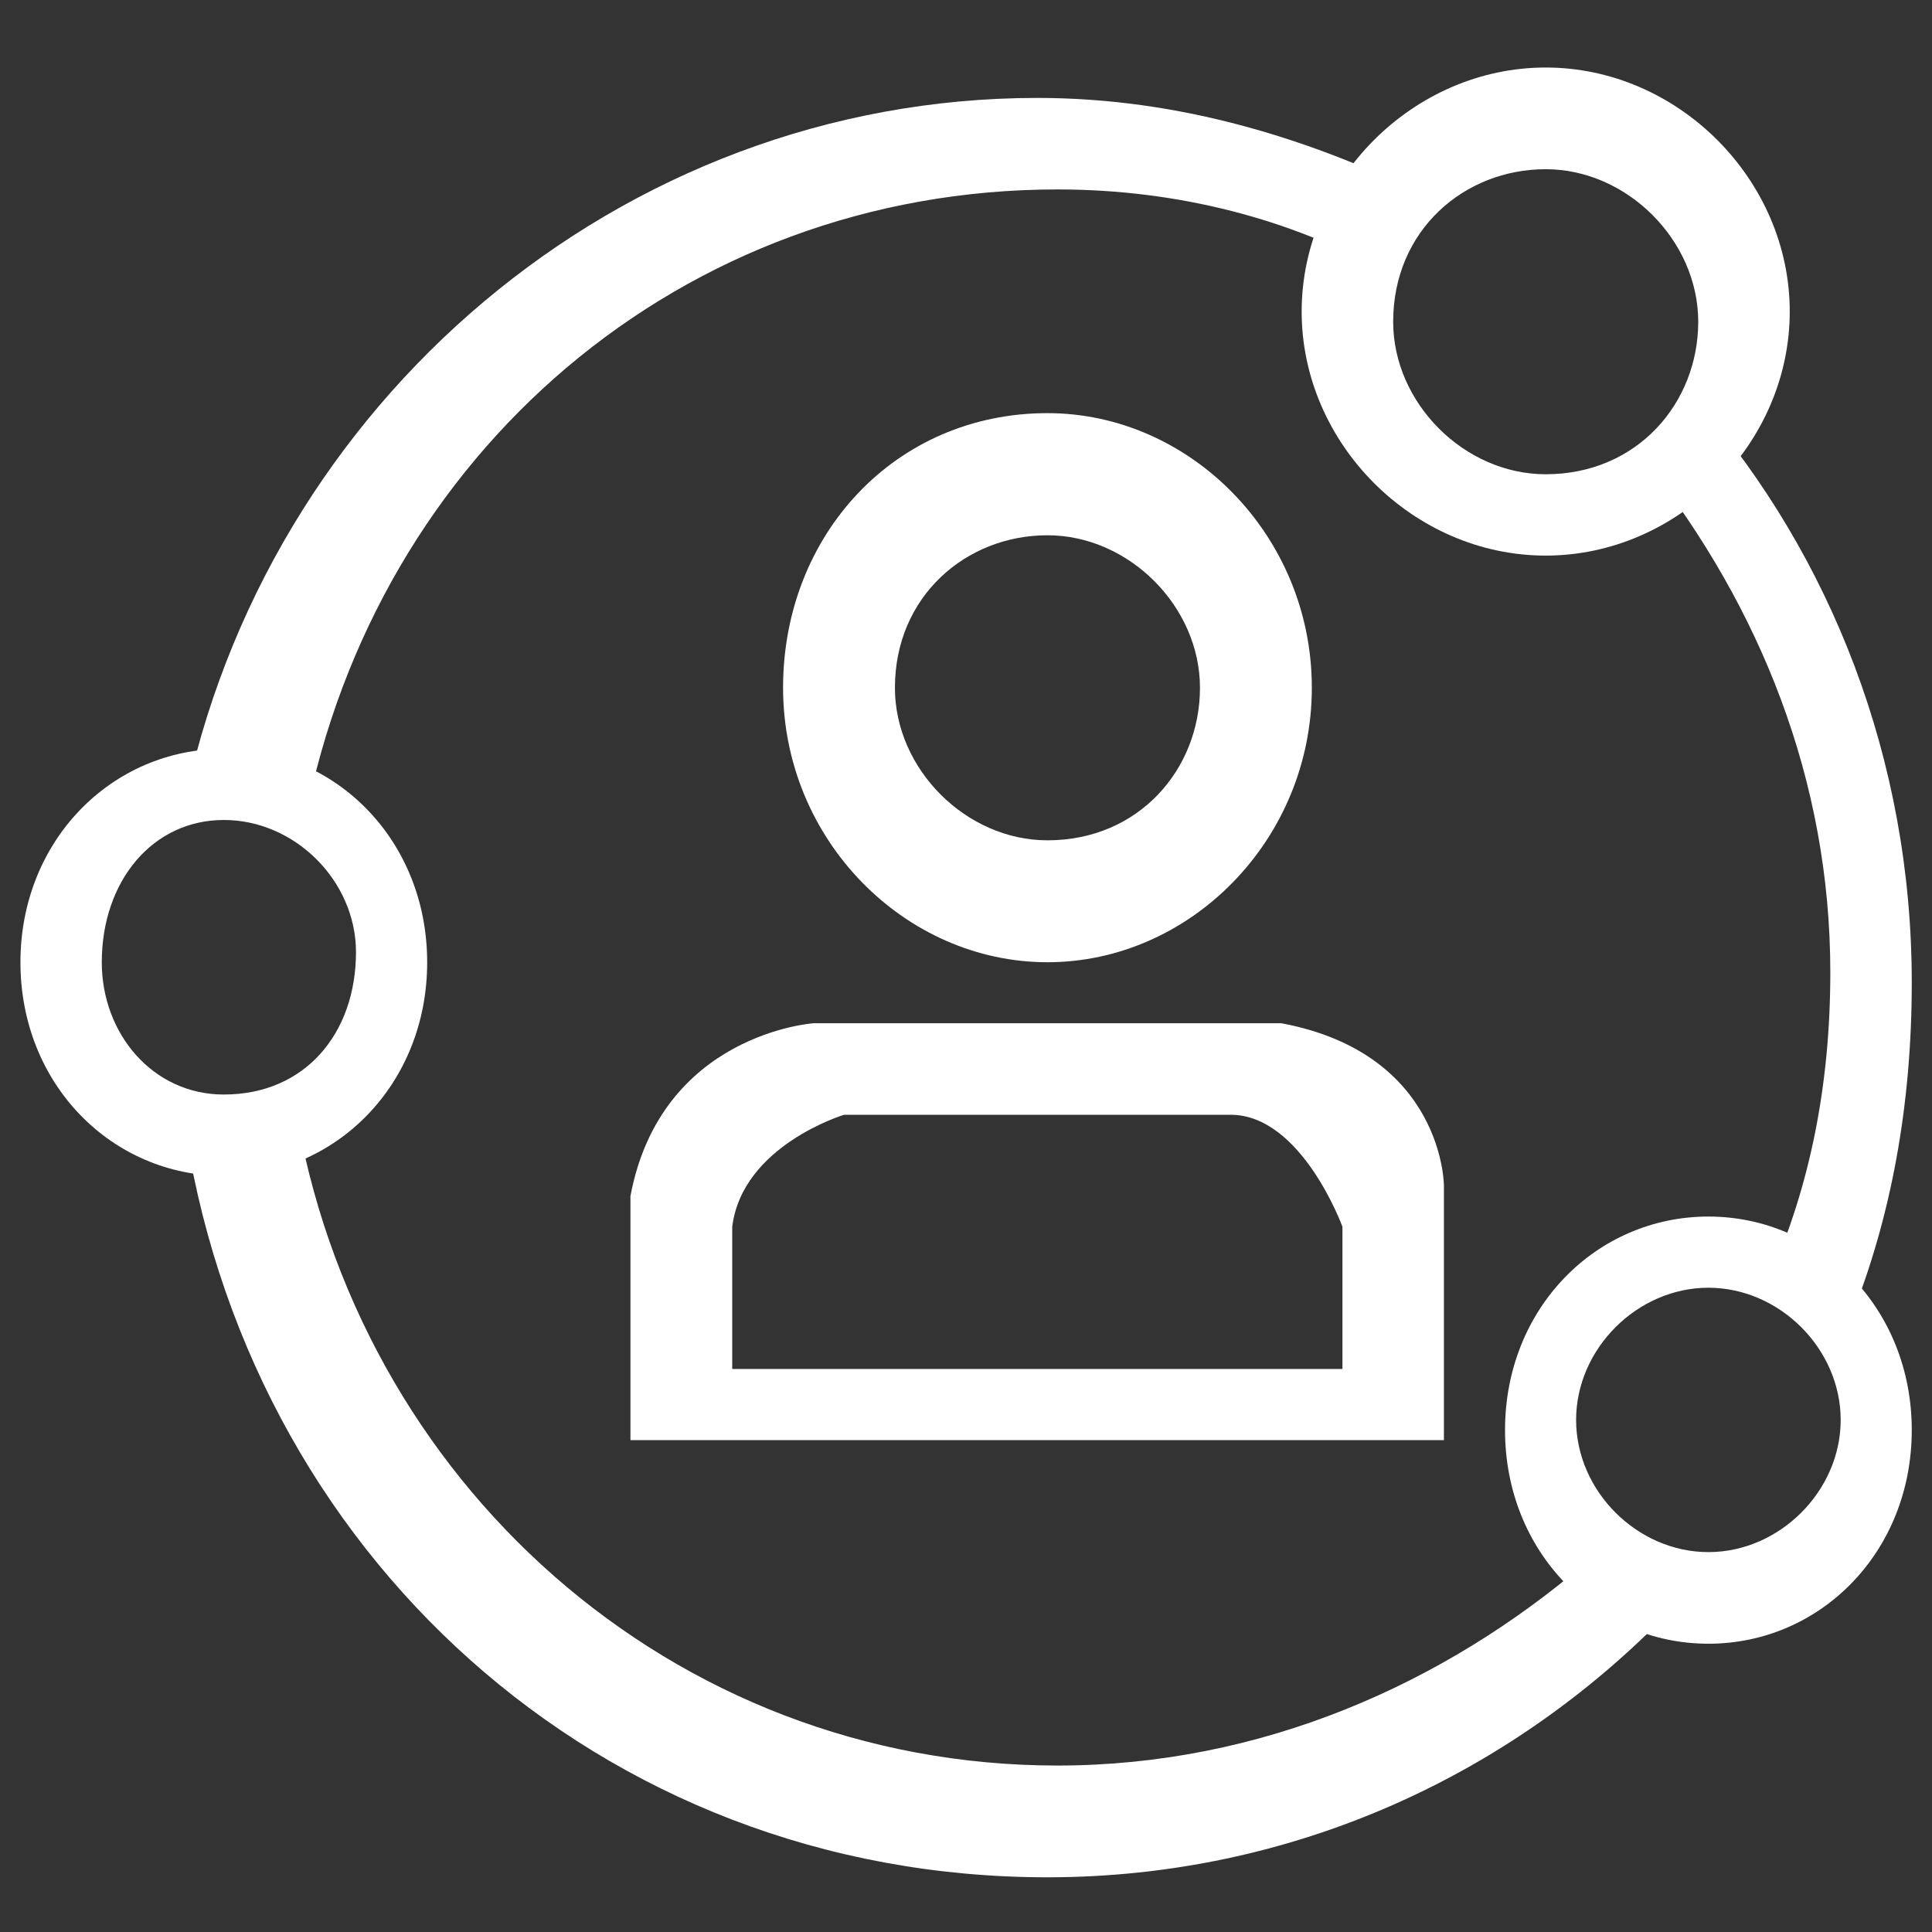 <?xml version="1.0" encoding="utf-8"?>
<!-- Generator: Adobe Illustrator 13.0.0, SVG Export Plug-In . SVG Version: 6.00 Build 14948)  -->
<!DOCTYPE svg PUBLIC "-//W3C//DTD SVG 1.1//EN" "http://www.w3.org/Graphics/SVG/1.1/DTD/svg11.dtd">
<svg version="1.1" id="Layer_1" xmlns="http://www.w3.org/2000/svg" xmlns:xlink="http://www.w3.org/1999/xlink" x="0px" y="0px"
	 width="19px" height="19px" viewBox="0 0 19 19" enable-background="new 0 0 19 19" xml:space="preserve">
<rect x="0" y="0" width="19" height="19" fill="#333333" stroke="none"/>
<path fill="#FFFFFF" d="M12.602,10.063H8c0,0-1.5,0.101-1.8,1.7v2.4h8v-2.5C14.201,11.664,14.201,10.363,12.602,10.063
	 M13.201,13.463h-6v-1.399c0.1-0.8,1.1-1.101,1.1-1.101h3.801c0.699,0,1.1,1.101,1.1,1.101V13.463z"/>
<path fill="#FFFFFF" d="M3,8.063c0.7-3.6,3.7-6.2,7.4-6.2c1.201,0,2.301,0.3,3.201,0.8c0.1-0.3,0.299-0.5,0.5-0.7
	c-1.201-0.6-2.5-1-3.9-1c-4.101,0-7.601,3-8.4,7h0.4C2.5,7.863,2.801,7.963,3,8.063 M16.701,3.963c-0.1,0.2-0.301,0.5-0.5,0.6
	c1.1,1.4,1.799,3.1,1.799,5c0,1.101-0.199,2.101-0.6,3h0.201c0.398,0,0.5,0.2,0.6,0.399c0.4-1,0.6-2.1,0.6-3.299
	C18.801,7.463,18,5.463,16.701,3.963 M10.4,17.363c-3.8,0-6.9-2.8-7.5-6.5c-0.2,0.1-0.5,0.2-0.7,0.2s-0.3,0-0.4-0.101
	c0.6,4.301,4.1,7.5,8.5,7.5c2.4,0,4.6-1,6.199-2.699c-0.398,0-0.699-0.2-0.898-0.4C14.201,16.563,12.4,17.363,10.4,17.363"/>
<path fill="#FFFFFF" d="M15.201,0.664c-1.301,0-2.4,1.1-2.4,2.4s1.1,2.4,2.4,2.4c1.299,0,2.4-1.1,2.4-2.4S16.5,0.664,15.201,0.664
	 M15.201,4.664c-0.801,0-1.5-0.7-1.5-1.5c0-0.9,0.699-1.5,1.5-1.5c0.799,0,1.5,0.7,1.5,1.5C16.701,3.963,16.102,4.664,15.201,4.664"
	/>
<path fill="#FFFFFF" d="M16.801,11.964c-1.1,0-2,0.899-2,2.1s0.9,2.101,2,2.101s2-0.9,2-2.101S17.9,11.964,16.801,11.964
	 M16.801,15.264c-0.699,0-1.301-0.6-1.301-1.3s0.602-1.3,1.301-1.3s1.301,0.6,1.301,1.3S17.5,15.264,16.801,15.264"/>
<path fill="#FFFFFF" d="M2.201,7.364c-1.1,0-2,0.9-2,2.1s0.9,2.1,2,2.1s2-0.899,2-2.1S3.301,7.364,2.201,7.364 M2.201,10.764
	c-0.7,0-1.2-0.6-1.2-1.3c0-0.8,0.5-1.4,1.2-1.4s1.3,0.6,1.3,1.3C3.5,10.164,3,10.764,2.201,10.764"/>
<path fill="#FFFFFF" d="M10.301,4.063c-1.5,0-2.6,1.2-2.6,2.7s1.2,2.7,2.6,2.7c1.4,0,2.6-1.2,2.6-2.7S11.701,4.063,10.301,4.063
	 M10.301,8.264c-0.8,0-1.5-0.7-1.5-1.5c0-0.9,0.7-1.5,1.5-1.5c0.801,0,1.5,0.7,1.5,1.5S11.201,8.264,10.301,8.264"/>
</svg>
